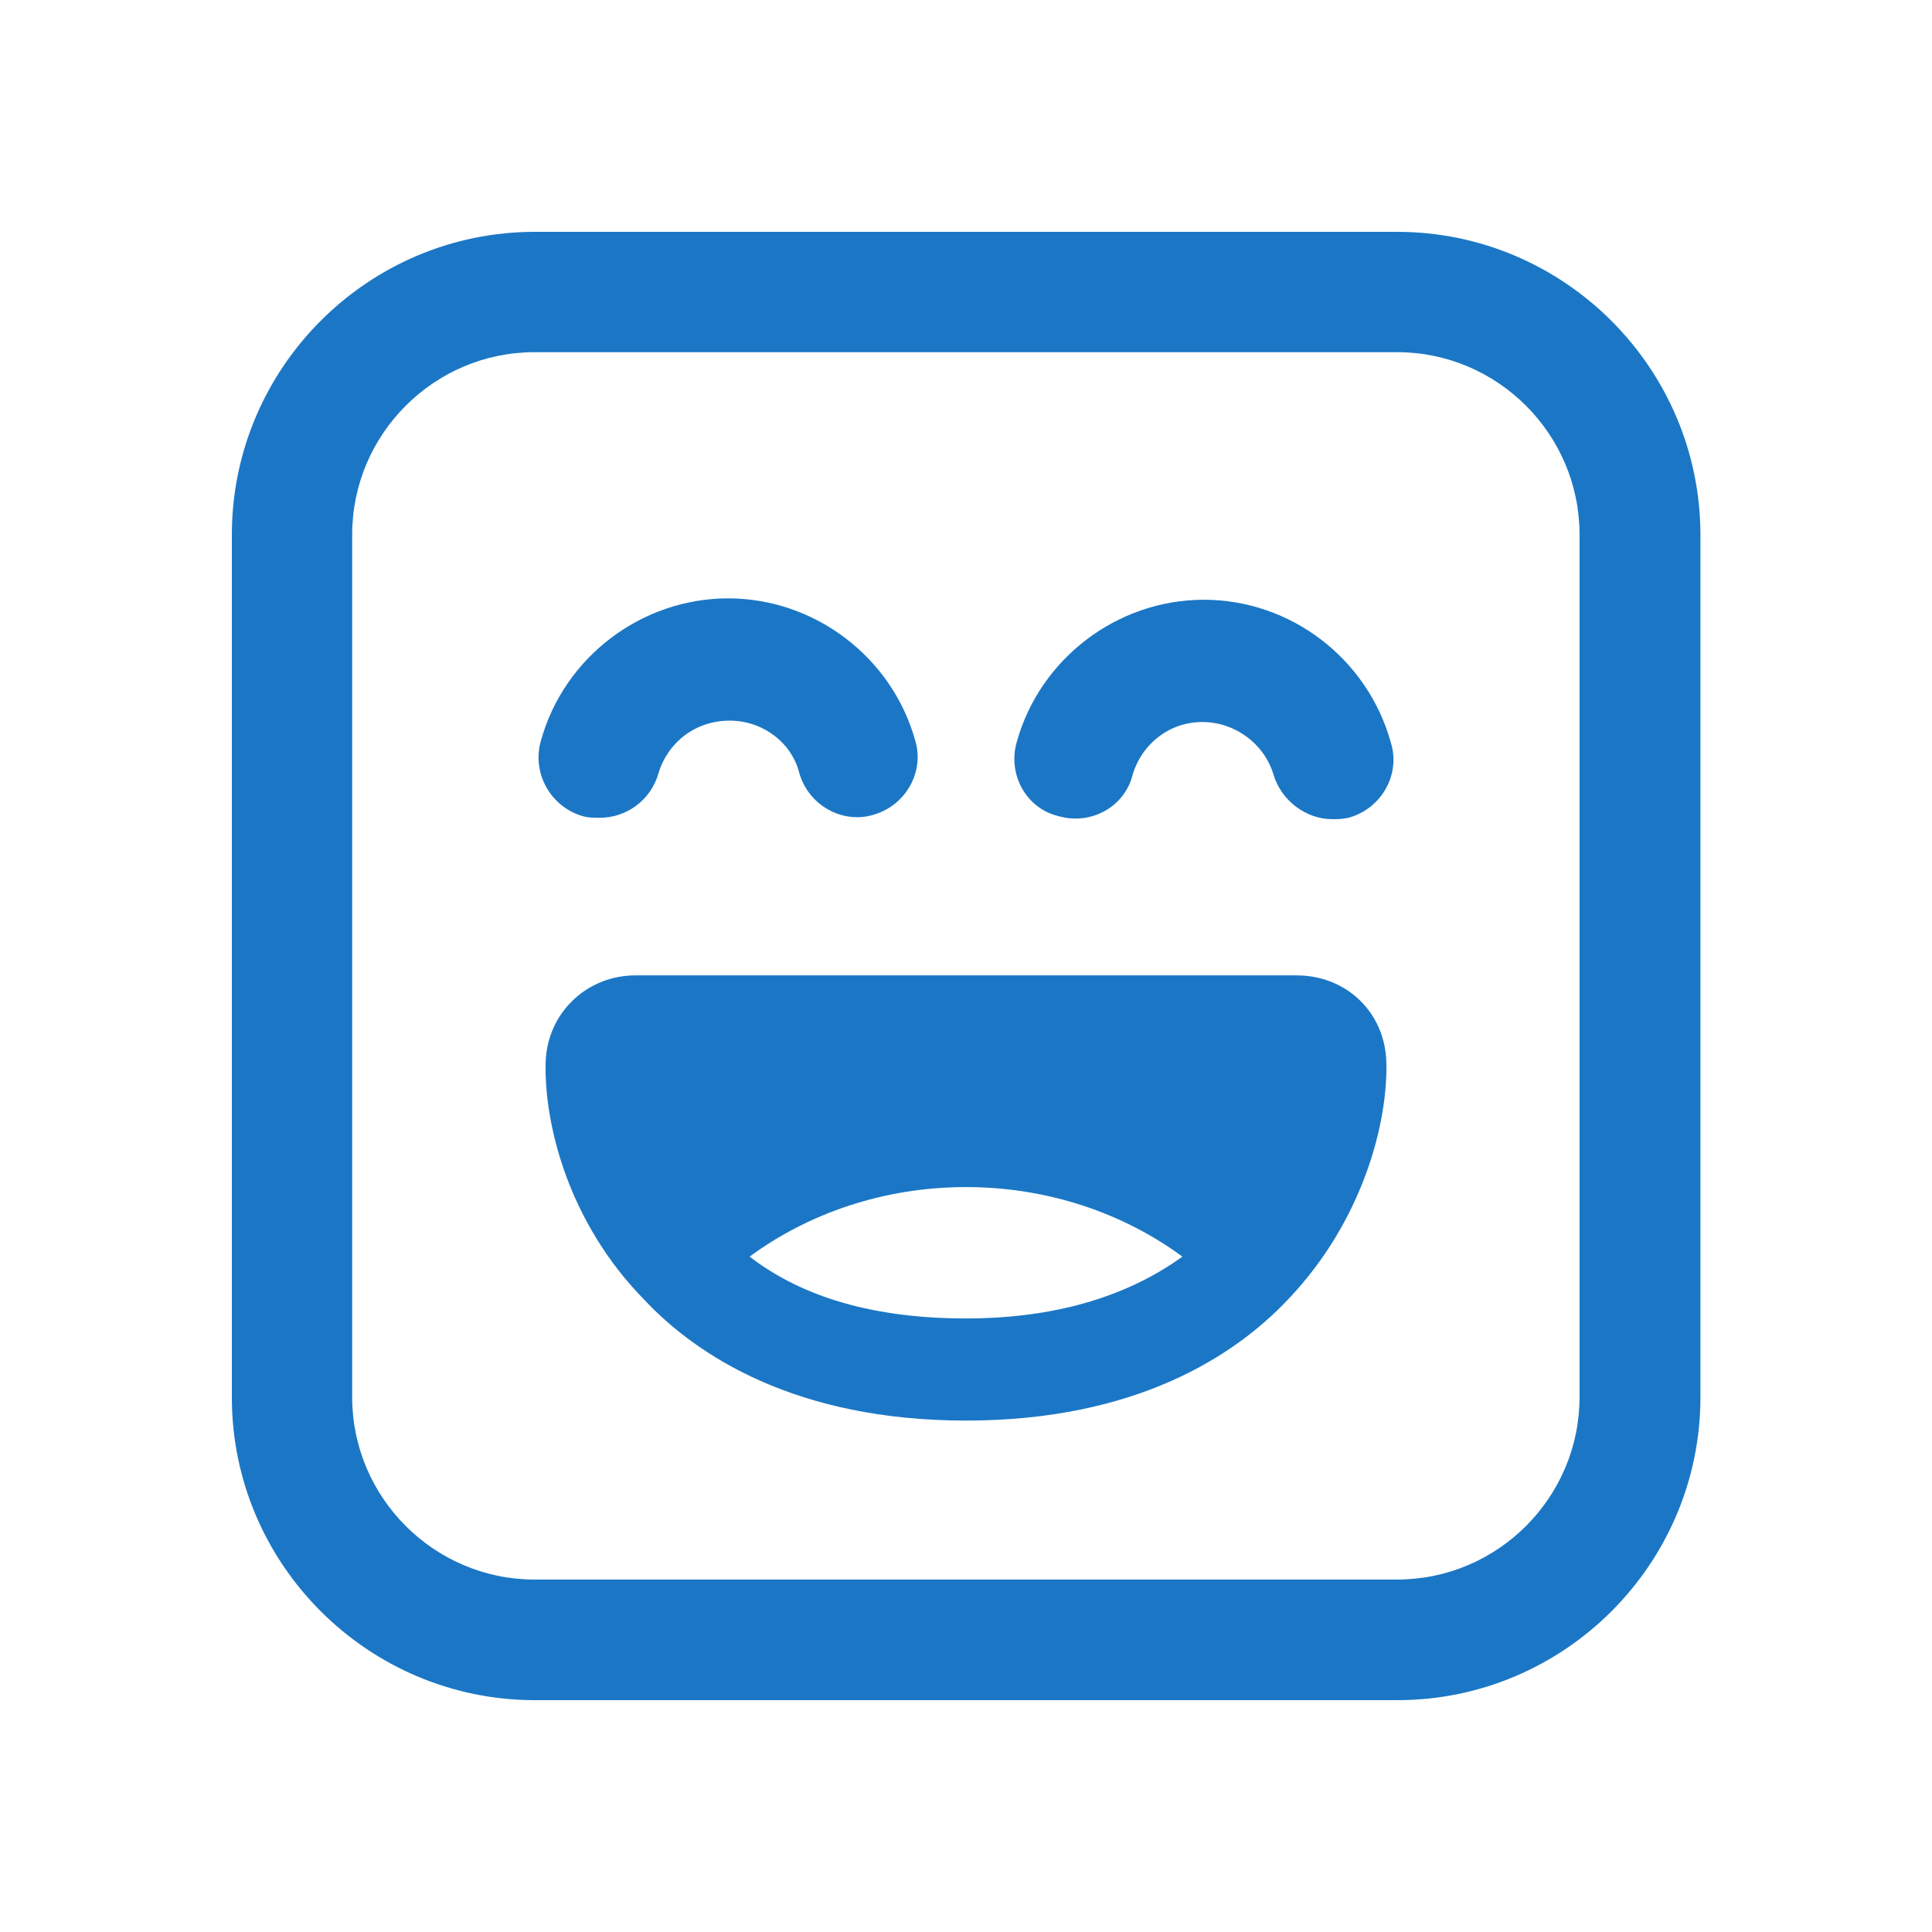 <?xml version="1.0" encoding="utf-8"?>
<!-- Generator: Adobe Illustrator 25.2.3, SVG Export Plug-In . SVG Version: 6.00 Build 0)  -->
<svg version="1.1" id="Laag_1" xmlns="http://www.w3.org/2000/svg" xmlns:xlink="http://www.w3.org/1999/xlink" x="0px" y="0px"
	 viewBox="0 0 700 700" style="enable-background:new 0 0 700 700;" xml:space="preserve">
<style type="text/css">
	.st0{fill:#1B77C5;}
</style>
<g>
	<path class="st0" d="M211.1,295.7c2.2,0.6,3.9,0.6,6.2,0.6c9.5,0,18.5-6.2,21.3-16.2c3.4-11.2,13.4-19,25.8-19
		c11.8,0,22.4,7.8,25.2,19c3.4,11.8,15.7,18.5,26.9,15.1c11.8-3.4,18.5-15.7,15.1-26.9c-8.4-30.2-36.4-51.5-67.8-51.5
		c-31.4,0-59.4,21.3-67.8,51.5C192.6,280,199.4,292.3,211.1,295.7L211.1,295.7z"/>
	<path class="st0" d="M436.2,217.3c-31.4,0-59.4,21.3-67.8,51.5c-3.4,11.8,3.4,24.1,15.1,26.9c11.8,3.4,24.1-3.4,26.9-15.1
		c3.4-11.2,13.4-19,25.2-19c11.8,0,22.4,7.8,25.8,19c2.8,9.5,11.8,16.2,21.3,16.2c1.7,0,3.9,0,6.2-0.6c11.8-3.4,18.5-15.7,15.1-26.9
		C495.6,238.6,467.6,217.3,436.2,217.3L436.2,217.3z"/>
	<path class="st0" d="M469.8,353.4H230.2c-17.4,0-31.9,13.4-32.5,31.4c-0.6,21.8,7.8,57.7,35.8,86.2c19,20.2,54.9,43.7,116.5,43.7
		s97.4-23.5,116.5-43.7c27.4-28.6,36.4-64.4,35.8-86.2C501.8,366.8,487.8,353.4,469.8,353.4z M271.6,455.3
		c21.3-15.7,48.7-25.2,78.4-25.2s57.1,9.5,78.4,25.2c-20.2,14.6-46.5,22.4-78.4,22.4C317.5,477.7,291.2,470.4,271.6,455.3z"/>
	<path class="st0" d="M506.2,84H193.8C133.3,84,84,133.3,84,193.8v312.5C84,566.7,133.3,616,193.8,616h312.5
		c60.5,0,109.8-49.3,109.8-109.8l0-312.5C616,133.3,566.7,84,506.2,84L506.2,84z M572.3,506.2c0,36.4-29.7,66.1-66.1,66.1l-312.5,0
		c-36.4,0-66.1-29.7-66.1-66.1l0-312.5c0-36.4,29.7-66.1,66.1-66.1h312.5c36.4,0,66.1,29.7,66.1,66.1L572.3,506.2z"/>
</g>
</svg>

